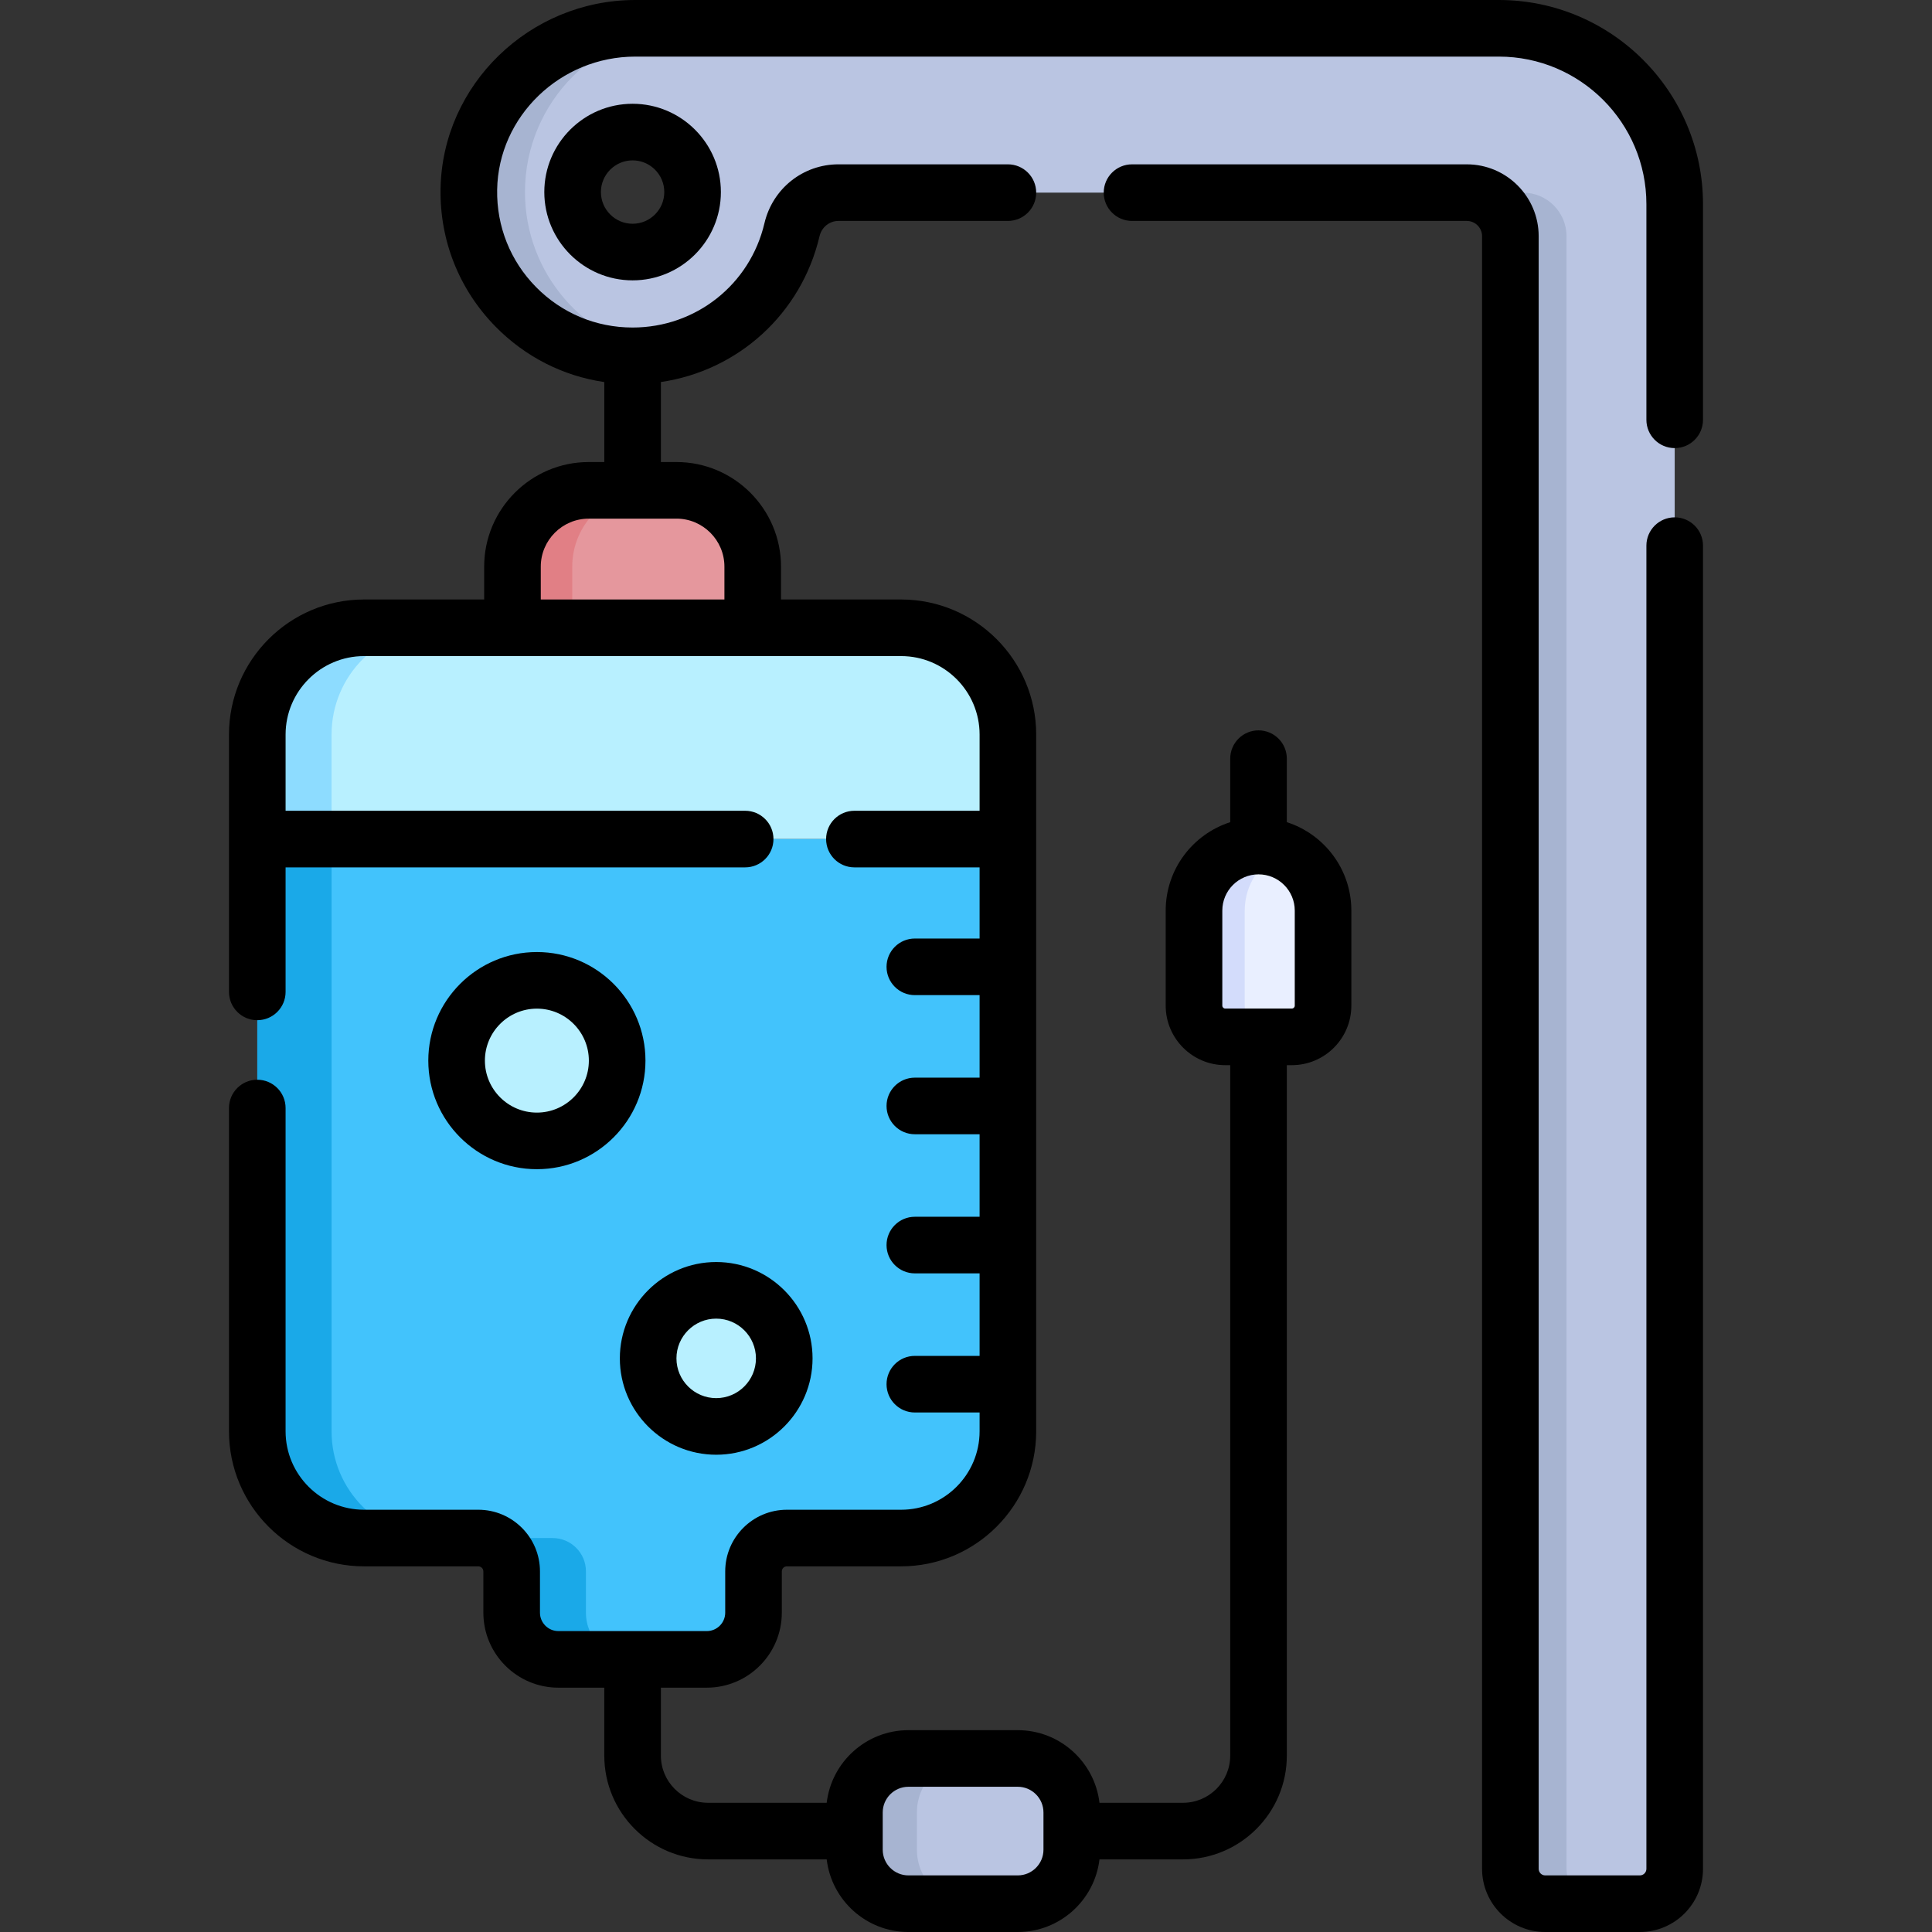 <svg id="Capa_1" enable-background="new 0 0 512 512" height="512" viewBox="0 0 512 512" width="512" xmlns="http://www.w3.org/2000/svg"><rect x="0" y="0" width="512" height="512" fill="#333333" stroke="none"/><g><g><g><path d="m397.213 7.5h-228.853c-23.799 0-43.71 18.862-44.107 42.657-.406 24.308 19.178 44.141 43.393 44.141 20.534 0 37.734-14.261 42.242-33.418 1.351-5.741 6.422-9.83 12.32-9.83h166.51c6.376 0 11.545 5.169 11.545 11.545v432.668c0 5.101 4.135 9.236 9.236 9.236h25.078c5.101 0 9.236-4.135 9.236-9.236v-441.162c.001-25.737-20.863-46.601-46.6-46.601zm-229.568 59.297c-8.78 0-15.898-7.118-15.898-15.898s7.118-15.898 15.898-15.898 15.898 7.118 15.898 15.898c0 8.781-7.117 15.898-15.898 15.898z" fill="#bac5e2"/></g><g><path d="m139.126 50.899c0-23.969 19.431-43.399 43.399-43.399h-14.88c-23.969 0-43.399 19.43-43.399 43.399s19.431 43.399 43.399 43.399c2.538 0 5.021-.23 7.44-.648-20.422-3.53-35.959-21.32-35.959-42.751z" fill="#a7b4d1"/></g><g><path d="m415.143 495.264v-432.668c0-6.376-5.169-11.545-11.545-11.545h-14.88c6.376 0 11.546 5.169 11.546 11.545v432.668c0 5.101 4.135 9.236 9.236 9.236h14.88c-5.101 0-9.237-4.135-9.237-9.236z" fill="#a7b4d1"/></g><g><path d="m199.479 178.44h-63.667v-28.275c0-11.169 9.054-20.223 20.223-20.223h23.222c11.169 0 20.223 9.054 20.223 20.223v28.275z" fill="#e5979d"/></g><g><path d="m171.874 129.942h-15.84c-11.169 0-20.223 9.054-20.223 20.223v28.275h15.84v-28.275c.001-11.169 9.055-20.223 20.223-20.223z" fill="#e17f85"/></g><g><path d="m267.105 222.361v-27.695c0-15.628-12.669-28.297-28.297-28.297h-142.325c-15.628 0-28.297 12.669-28.297 28.297v27.695z" fill="#b8f0ff"/></g><g><path d="m68.186 222.361v156.94c0 15.628 12.669 28.297 28.297 28.297h30.274c4.884 0 8.843 3.959 8.843 8.843v10.933c0 6.837 5.543 12.38 12.38 12.38h39.332c6.837 0 12.38-5.543 12.38-12.38v-10.934c0-4.884 3.959-8.843 8.843-8.843h30.274c15.628 0 28.297-12.669 28.297-28.297v-156.94h-198.92z" fill="#42c3fc"/></g><g><path d="m116.163 166.37h-19.68c-15.628 0-28.297 12.669-28.297 28.297v27.695h19.68v-27.695c0-15.628 12.669-28.297 28.297-28.297z" fill="#8ddcff"/></g><g><g><path d="m87.866 379.301v-156.94h-19.68v156.94c0 15.628 12.669 28.296 28.297 28.296h19.68c-15.628 0-28.297-12.668-28.297-28.296z" fill="#1aa9e8"/></g><g><path d="m155.28 427.373v-10.933c0-4.884-3.959-8.843-8.843-8.843h-19.68c4.884 0 8.843 3.959 8.843 8.843v10.933c0 6.837 5.543 12.38 12.38 12.38h19.68c-6.838-.001-12.38-5.543-12.38-12.38z" fill="#1aa9e8"/></g></g><g><circle cx="142.28" cy="281.075" fill="#b8f0ff" r="21.275"/></g><g><circle cx="189.8" cy="359.984" fill="#b8f0ff" r="18.034"/></g><g><path d="m324.698 274.78h17.653c4.569 0 8.273-3.704 8.273-8.273v-25.194c0-9.444-7.656-17.1-17.1-17.1-9.444 0-17.1 7.656-17.1 17.1v25.194c0 4.569 3.705 8.273 8.274 8.273z" fill="#e9efff"/></g><g><path d="m329.865 266.506v-25.194c0-7.058 4.277-13.114 10.38-15.725-2.063-.883-4.334-1.375-6.72-1.375-9.444 0-17.1 7.656-17.1 17.1v25.194c0 4.569 3.704 8.273 8.274 8.273h13.44c-4.57.001-8.274-3.703-8.274-8.273z" fill="#d3dcfb"/></g><g><path d="m269.717 504.5h-28.974c-7.905 0-14.313-6.408-14.313-14.313v-9.862c0-7.905 6.408-14.313 14.313-14.313h28.974c7.905 0 14.313 6.408 14.313 14.313v9.862c0 7.905-6.408 14.313-14.313 14.313z" fill="#bac5e2"/></g><g><path d="m242.99 490.187v-9.862c0-7.905 6.408-14.313 14.313-14.313h-16.56c-7.905 0-14.313 6.408-14.313 14.313v9.862c0 7.905 6.408 14.313 14.313 14.313h16.56c-7.905 0-14.313-6.408-14.313-14.313z" fill="#a7b4d1"/></g></g><g><path d="m443.813 137.1c-4.143 0-7.5 3.357-7.5 7.5v350.664c0 .957-.779 1.736-1.736 1.736h-25.077c-.957 0-1.736-.779-1.736-1.736v-432.668c0-10.501-8.544-19.045-19.046-19.045h-88.718c-4.143 0-7.5 3.357-7.5 7.5s3.357 7.5 7.5 7.5h88.718c2.23 0 4.046 1.814 4.046 4.045v432.668c0 9.229 7.508 16.736 16.736 16.736h25.077c9.229 0 16.736-7.508 16.736-16.736v-350.664c0-4.143-3.357-7.5-7.5-7.5z"/><path d="m144.247 50.899c0 12.902 10.496 23.398 23.398 23.398 12.901 0 23.397-10.496 23.397-23.398s-10.496-23.398-23.397-23.398c-12.902 0-23.398 10.496-23.398 23.398zm31.796 0c0 4.631-3.767 8.398-8.397 8.398s-8.398-3.768-8.398-8.398 3.768-8.398 8.398-8.398 8.397 3.768 8.397 8.398z"/><path d="m397.213 0h-228.854c-27.995 0-51.146 22.444-51.606 50.032-.229 13.766 4.956 26.748 14.601 36.556 7.87 8.001 17.897 13.067 28.792 14.664v21.191h-4.111c-15.286 0-27.723 12.437-27.723 27.723v8.705h-31.83c-19.738 0-35.796 16.058-35.796 35.796v68.195c0 4.143 3.357 7.5 7.5 7.5s7.5-3.357 7.5-7.5v-33h121.792c4.143 0 7.5-3.357 7.5-7.5s-3.357-7.5-7.5-7.5h-121.791v-20.195c0-11.467 9.329-20.796 20.796-20.796h142.325c11.468 0 20.797 9.329 20.797 20.796v20.195h-33.175c-4.143 0-7.5 3.357-7.5 7.5s3.357 7.5 7.5 7.5h33.175v18.858h-17.16c-4.143 0-7.5 3.357-7.5 7.5s3.357 7.5 7.5 7.5h17.16v21.868h-17.16c-4.143 0-7.5 3.357-7.5 7.5s3.357 7.5 7.5 7.5h17.16v21.868h-17.16c-4.143 0-7.5 3.357-7.5 7.5s3.357 7.5 7.5 7.5h17.16v21.868h-17.16c-4.143 0-7.5 3.357-7.5 7.5s3.357 7.5 7.5 7.5h17.16v4.977c0 11.468-9.329 20.797-20.797 20.797h-30.273c-9.012 0-16.343 7.331-16.343 16.343v10.933c0 2.69-2.189 4.88-4.88 4.88h-39.332c-2.69 0-4.88-2.189-4.88-4.88v-10.934c0-9.012-7.331-16.343-16.343-16.343h-30.275c-11.467 0-20.796-9.329-20.796-20.797v-85.66c0-4.143-3.357-7.5-7.5-7.5s-7.5 3.357-7.5 7.5v85.661c0 19.738 16.058 35.797 35.796 35.797h30.274c.74 0 1.343.603 1.343 1.343v10.933c0 10.962 8.918 19.88 19.88 19.88h12.166v18.004c0 15.163 12.337 27.5 27.5 27.5h31.441c1.276 10.82 10.498 19.243 21.656 19.243h28.975c11.158 0 20.381-8.423 21.657-19.243h22.151c15.163 0 27.5-12.337 27.5-27.5v-182.978h1.326c8.697 0 15.773-7.076 15.773-15.774v-25.193c0-10.95-7.192-20.247-17.1-23.427v-16.833c0-4.143-3.357-7.5-7.5-7.5s-7.5 3.357-7.5 7.5v16.833c-9.907 3.179-17.1 12.477-17.1 23.427v25.193c0 8.698 7.076 15.774 15.773 15.774h1.326v182.977c0 6.893-5.607 12.5-12.5 12.5h-22.15c-1.276-10.821-10.498-19.244-21.657-19.244h-28.975c-11.158 0-20.38 8.423-21.656 19.244h-31.44c-6.893 0-12.5-5.607-12.5-12.5v-18.004h12.166c10.962 0 19.88-8.918 19.88-19.88v-10.933c0-.74.603-1.343 1.343-1.343h30.273c19.738 0 35.797-16.059 35.797-35.797v-184.634c0-19.738-16.059-35.796-35.797-35.796h-31.829v-8.705c0-15.286-12.437-27.723-27.723-27.723h-4.11v-21.199c20.431-2.991 37.193-18.038 42.043-38.644.561-2.384 2.625-4.049 5.02-4.049h44.896c4.143 0 7.5-3.357 7.5-7.5s-3.357-7.5-7.5-7.5h-44.896c-9.389 0-17.457 6.42-19.621 15.612-3.829 16.271-18.198 27.636-34.941 27.636-9.702 0-18.793-3.811-25.597-10.729-6.803-6.917-10.46-16.075-10.298-25.788.325-19.453 16.747-35.281 36.608-35.281h228.854c21.561 0 39.101 17.54 39.101 39.101v57.151c0 4.143 3.357 7.5 7.5 7.5s7.5-3.357 7.5-7.5v-57.151c-.001-29.831-24.27-54.101-54.101-54.101zm-73.288 266.506v-25.193c0-5.293 4.307-9.6 9.6-9.6s9.6 4.307 9.6 9.6v25.193c0 .427-.347.774-.773.774h-17.652c-.429 0-.775-.347-.775-.774zm-89.995 213.819c0-3.757 3.056-6.812 6.812-6.812h28.975c3.757 0 6.813 3.056 6.813 6.812v9.862c0 3.757-3.057 6.812-6.813 6.812h-28.975c-3.757 0-6.812-3.056-6.812-6.812zm-41.951-330.16v8.705h-48.667v-8.705c0-7.016 5.707-12.723 12.723-12.723h23.222c7.014 0 12.722 5.707 12.722 12.723z"/><path d="m142.28 252.3c-15.867 0-28.775 12.908-28.775 28.775 0 15.866 12.908 28.774 28.775 28.774 15.866 0 28.774-12.908 28.774-28.774.001-15.867-12.908-28.775-28.774-28.775zm0 42.55c-7.596 0-13.775-6.179-13.775-13.774s6.18-13.775 13.775-13.775 13.774 6.18 13.774 13.775-6.178 13.774-13.774 13.774z"/><path d="m189.8 385.519c14.08 0 25.534-11.454 25.534-25.534s-11.454-25.535-25.534-25.535-25.534 11.454-25.534 25.534 11.454 25.535 25.534 25.535zm0-36.069c5.809 0 10.534 4.726 10.534 10.534s-4.726 10.534-10.534 10.534-10.534-4.726-10.534-10.534 4.725-10.534 10.534-10.534z"/></g></g></svg>